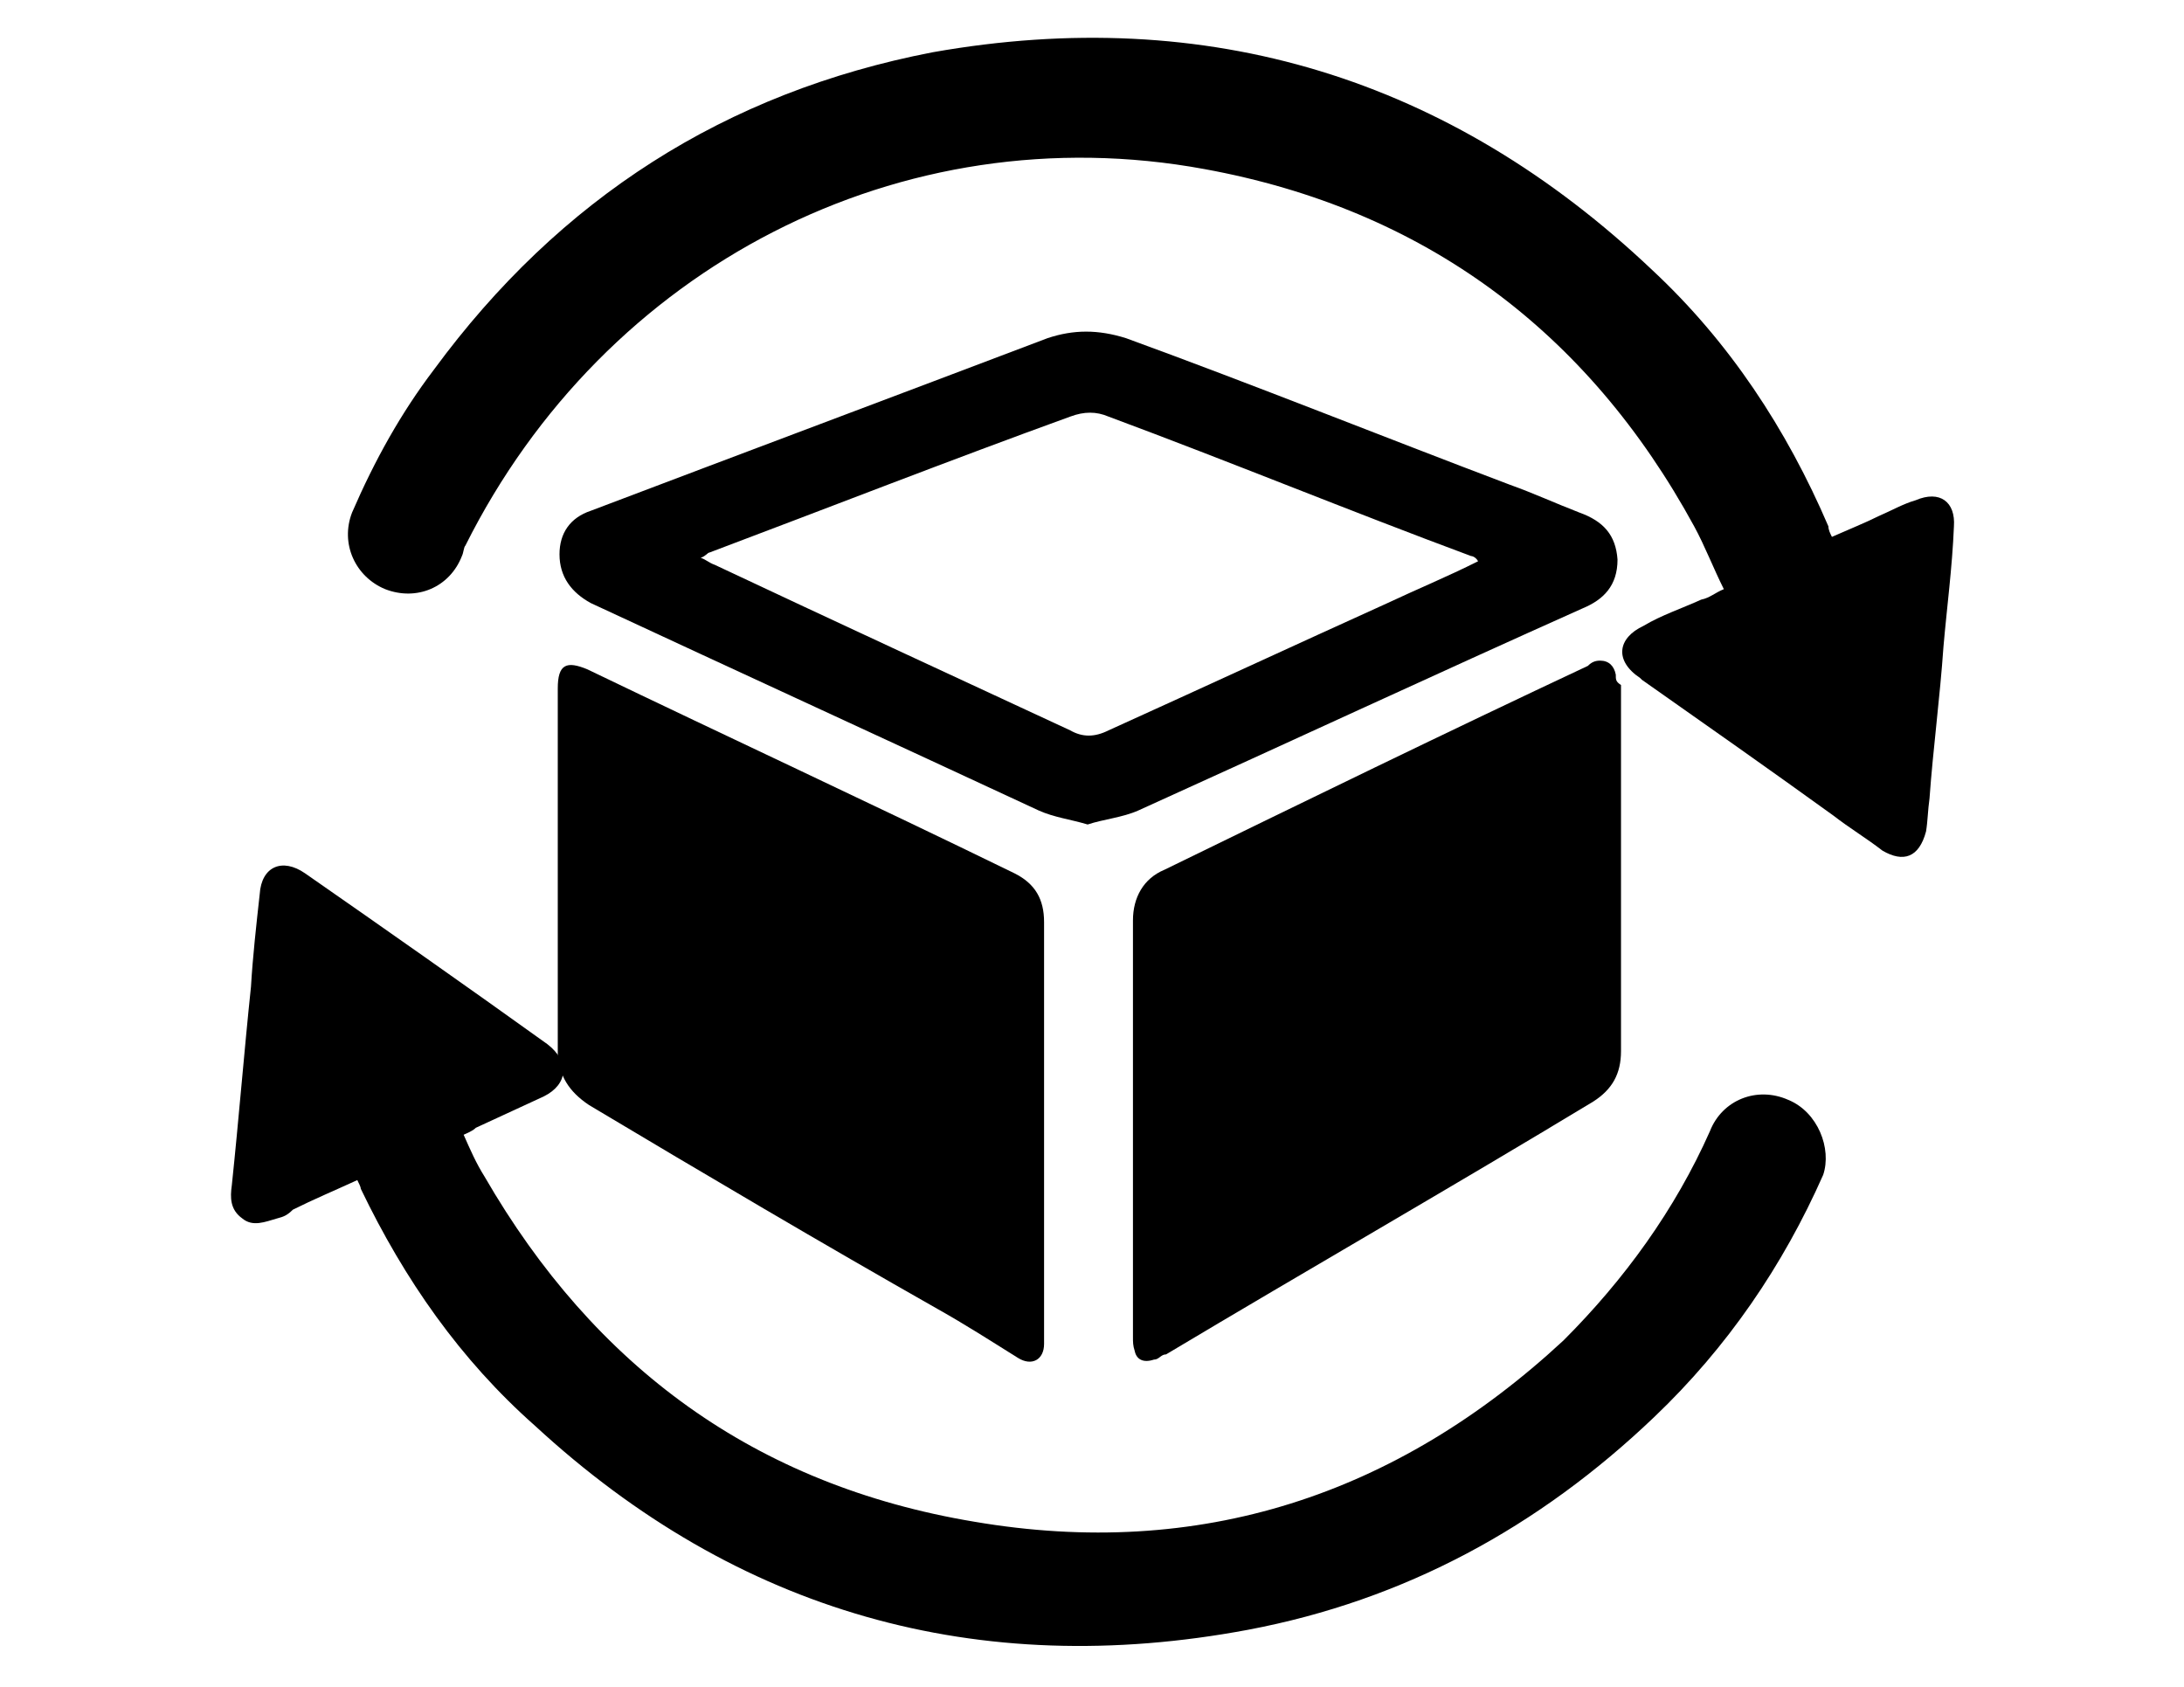 <?xml version="1.0" encoding="utf-8"?>
<!-- Generator: Adobe Illustrator 23.0.3, SVG Export Plug-In . SVG Version: 6.00 Build 0)  -->
<svg version="1.1" id="Layer_1" xmlns="http://www.w3.org/2000/svg" xmlns:xlink="http://www.w3.org/1999/xlink" x="0px" y="0px"
	 viewBox="0 0 125.3 96.8" style="enable-background:new 0 0 125.3 96.8;" xml:space="preserve">
<g>
	<path d="M33.8,63.4c6.7,4,13.3,7.9,20,11.7c1.6,0.9,3,1.8,4.6,2.8c0.8,0.5,1.5,0.1,1.5-0.8c0-0.1,0-0.4,0-0.5c0-4,0-7.8,0-11.7
		s0-8,0-12c0-1.3-0.5-2.2-1.7-2.8c-8.2-4-16.4-7.8-24.5-11.7c-1.2-0.5-1.7-0.3-1.7,1.1c0,7,0,14,0,21C32.1,61.7,32.6,62.6,33.8,63.4
		z"/>
	<path d="M102.6,63.1c-1.8-0.8-3.8,0-4.5,1.8c-2,4.5-4.9,8.5-8.4,12c-9.6,8.9-20.9,12.6-33.8,10.4c-12.6-2.1-21.8-8.9-28.1-19.8
		c-0.5-0.8-0.8-1.5-1.2-2.4c0.2-0.1,0.5-0.2,0.7-0.4c1.3-0.6,2.6-1.2,3.9-1.8c1.4-0.7,1.5-2,0.2-3c-4.6-3.3-9.3-6.6-13.9-9.8
		c-1.3-0.9-2.5-0.4-2.6,1.2c-0.2,1.8-0.4,3.6-0.5,5.3c-0.4,3.8-0.7,7.6-1.1,11.4c-0.1,0.7-0.1,1.4,0.6,1.9c0.6,0.5,1.3,0.2,2,0
		c0.4-0.1,0.6-0.2,0.9-0.5c1.2-0.6,2.4-1.1,3.7-1.7c0.1,0.2,0.2,0.4,0.2,0.5c2.5,5.2,5.7,9.8,10,13.6c11.6,10.7,25.4,14.6,40.9,11.7
		c9-1.7,16.7-5.9,23.3-12.2c4.2-4,7.4-8.7,9.7-13.9C105.1,65.9,104.3,63.8,102.6,63.1z"/>
	<path d="M92.7,38.7c-0.1-0.5-0.4-0.8-0.9-0.8c-0.3,0-0.5,0.1-0.7,0.3C83,42,74.8,46,66.8,49.9c-1.2,0.5-1.8,1.6-1.8,2.9
		c0,4,0,7.9,0,11.9s0,7.9,0,12c0,0.3,0,0.5,0.1,0.8c0.1,0.5,0.5,0.7,1.1,0.5c0.3,0,0.4-0.3,0.7-0.3c8.2-4.9,16.4-9.6,24.5-14.5
		c1.1-0.7,1.6-1.6,1.6-2.9c0-7,0-14,0-21C92.7,39.1,92.7,39,92.7,38.7z"/>
	<path d="M90.6,29.4c-1.3-0.5-2.6-1.1-4-1.6c-7.4-2.8-14.6-5.7-22-8.4c-1.6-0.5-3-0.5-4.5,0c-8.7,3.3-17.5,6.6-26.2,9.9
		c-1.2,0.4-1.8,1.3-1.8,2.5c0,1.3,0.7,2.2,1.8,2.8c8.6,4,17.1,7.9,25.7,11.9c0.9,0.4,1.8,0.5,2.8,0.8c0.9-0.3,2-0.4,2.9-0.8
		c8.4-3.8,17-7.8,25.5-11.6c1.2-0.5,2-1.3,2-2.8C92.7,30.7,92,29.9,90.6,29.4z M79.6,34.6c-5.3,2.4-10.7,4.9-16,7.3
		c-0.8,0.4-1.5,0.4-2.2,0c-6.9-3.2-13.6-6.3-20.4-9.5c-0.3-0.1-0.5-0.3-0.8-0.4c0.3-0.1,0.4-0.3,0.5-0.3c6.9-2.6,13.8-5.3,20.7-7.8
		c0.8-0.3,1.5-0.3,2.2,0c7,2.6,13.8,5.4,20.8,8c0.1,0,0.3,0.1,0.4,0.3C83,33.1,81.3,33.8,79.6,34.6z"/>
	<path d="M109.9,28.7c-0.7,0.2-1.4,0.6-2.1,0.9c-0.8,0.4-1.8,0.8-2.7,1.2c-0.1-0.2-0.2-0.4-0.2-0.6c-2.4-5.6-5.7-10.6-10.1-14.7
		C83.2,4.5,69.3,0.2,53.5,3c-11.9,2.3-21.4,8.4-28.6,18.2c-1.9,2.5-3.4,5.2-4.7,8.2c-0.7,1.8,0.2,3.7,1.9,4.4
		c1.8,0.7,3.7-0.1,4.4-1.9c0.1-0.2,0.1-0.5,0.2-0.6c8-16,25-24.8,42.4-21.6c12.6,2.3,22,9.3,28.1,20.5c0.6,1.1,1.1,2.4,1.7,3.6
		c-0.5,0.2-0.8,0.5-1.3,0.6c-1.1,0.5-2.3,0.9-3.3,1.5c-1.5,0.7-1.7,2-0.2,3l0.1,0.1c3.7,2.6,7.4,5.2,11,7.8c0.9,0.7,1.9,1.3,2.8,2
		c1.2,0.7,2.1,0.4,2.5-1.1c0.1-0.6,0.1-1.2,0.2-1.9c0.2-2.8,0.6-5.8,0.8-8.7c0.2-2.3,0.5-4.5,0.6-6.9
		C112.2,28.8,111.3,28.1,109.9,28.7z"/>
</g>
</svg>
